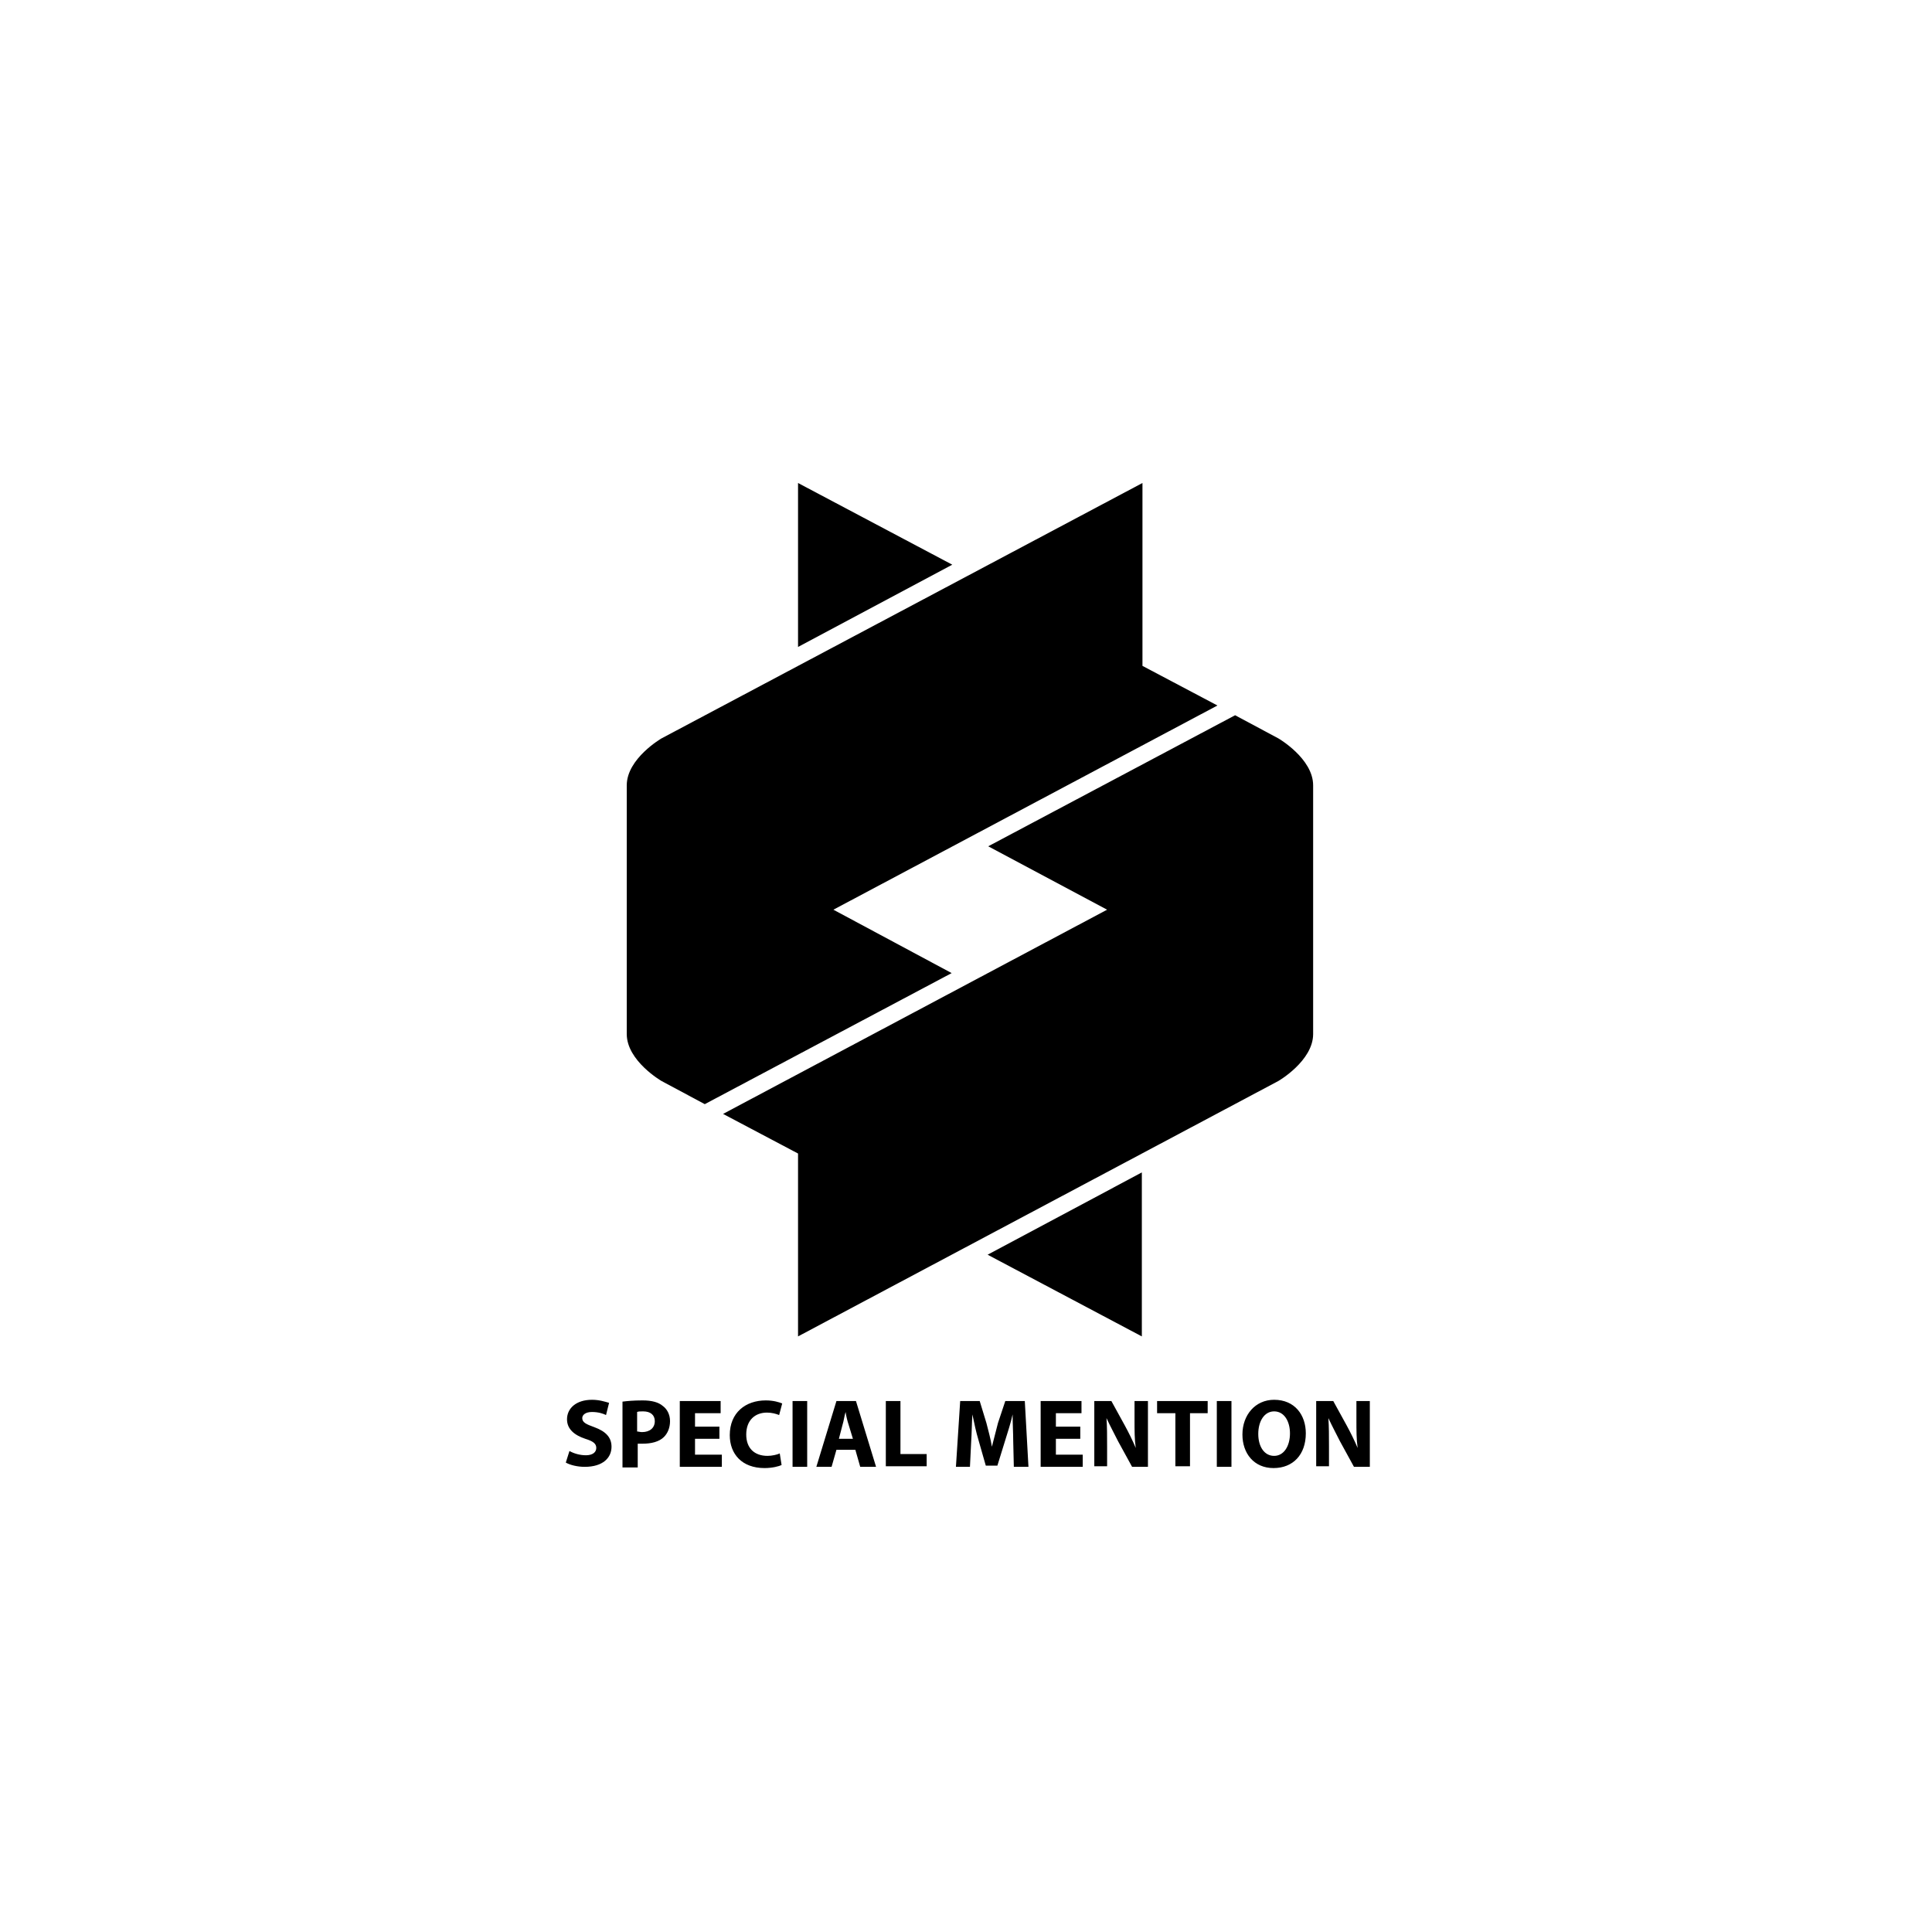 <svg width="140" height="140" viewBox="0 0 140 140" fill="none" xmlns="http://www.w3.org/2000/svg">
<path d="M57.829 35L69.005 40.919L57.829 46.882V35ZM92.637 53.508C92.637 53.508 95.155 54.966 95.155 56.909C95.155 58.544 95.155 73.341 95.155 74.931C95.155 76.875 92.637 78.332 92.637 78.332L57.829 96.841V83.589L52.396 80.718L80.225 65.92L71.611 61.326L89.501 51.829L92.637 53.508ZM82.742 96.841L71.567 90.921L82.742 84.958V96.841ZM60.391 65.92L68.961 70.514L51.071 80.011L47.935 78.332C47.935 78.332 45.417 76.875 45.417 74.931C45.417 73.297 45.417 58.499 45.417 56.909C45.417 54.966 47.935 53.508 47.935 53.508L82.787 35V48.252L88.22 51.123L60.391 65.92ZM41.265 105.145C41.574 105.321 42.016 105.454 42.458 105.454C42.944 105.454 43.209 105.233 43.209 104.924C43.209 104.615 42.988 104.438 42.413 104.261C41.618 103.996 41.088 103.555 41.088 102.848C41.088 102.053 41.751 101.434 42.899 101.434C43.429 101.434 43.827 101.567 44.136 101.655L43.915 102.539C43.739 102.45 43.385 102.318 42.899 102.318C42.413 102.318 42.193 102.539 42.193 102.76C42.193 103.069 42.458 103.201 43.076 103.422C43.915 103.731 44.313 104.173 44.313 104.836C44.313 105.631 43.694 106.293 42.369 106.293C41.839 106.293 41.309 106.161 41 105.984L41.265 105.145ZM45.108 101.567C45.461 101.523 45.903 101.479 46.566 101.479C47.228 101.479 47.714 101.611 48.023 101.876C48.333 102.097 48.553 102.494 48.553 102.98C48.553 103.466 48.377 103.864 48.112 104.129C47.758 104.482 47.184 104.615 46.566 104.615C46.433 104.615 46.301 104.615 46.212 104.615V106.337H45.108V101.567ZM46.168 103.731C46.256 103.731 46.389 103.775 46.522 103.775C47.096 103.775 47.449 103.466 47.449 102.98C47.449 102.539 47.14 102.274 46.61 102.274C46.389 102.274 46.256 102.274 46.168 102.318V103.731ZM52.131 104.261H50.364V105.41H52.308V106.293H49.26V101.523H52.22V102.406H50.364V103.378H52.131V104.261ZM56.637 106.161C56.46 106.249 55.974 106.382 55.4 106.382C53.766 106.382 52.882 105.366 52.882 103.996C52.882 102.362 54.031 101.479 55.488 101.479C56.063 101.479 56.46 101.611 56.681 101.699L56.46 102.539C56.239 102.45 55.93 102.362 55.577 102.362C54.737 102.362 54.075 102.892 54.075 103.952C54.075 104.924 54.649 105.498 55.621 105.498C55.93 105.498 56.328 105.41 56.504 105.321L56.637 106.161ZM58.492 101.523V106.293H57.432V101.523H58.492ZM60.612 105.056L60.259 106.293H59.155L60.612 101.523H62.026L63.483 106.293H62.335L61.982 105.056H60.612ZM61.805 104.261L61.496 103.245C61.407 102.98 61.319 102.627 61.275 102.318C61.187 102.583 61.142 102.98 61.054 103.245L60.789 104.261H61.805ZM64.19 101.523H65.25V105.366H67.15V106.249H64.19V101.523ZM73.422 104.438C73.422 103.864 73.378 103.157 73.378 102.494C73.245 103.113 73.025 103.775 72.848 104.35L72.274 106.205H71.434L70.904 104.35C70.728 103.775 70.595 103.113 70.463 102.494C70.418 103.157 70.418 103.864 70.374 104.482L70.286 106.293H69.27L69.579 101.523H70.993L71.478 103.113C71.611 103.643 71.788 104.261 71.876 104.836C72.009 104.306 72.185 103.643 72.318 103.113L72.848 101.523H74.261L74.526 106.293H73.466L73.422 104.438ZM78.281 104.261H76.514V105.41H78.458V106.293H75.41V101.523H78.369V102.406H76.514V103.378H78.281V104.261ZM79.297 106.293V101.523H80.534L81.505 103.29C81.771 103.775 82.08 104.394 82.301 104.924C82.212 104.306 82.212 103.643 82.212 102.936V101.523H83.184V106.293H82.036L81.02 104.438C80.755 103.908 80.445 103.334 80.18 102.76C80.225 103.378 80.225 104.04 80.225 104.836V106.249H79.297V106.293ZM85.128 102.406H83.847V101.523H87.513V102.406H86.232V106.249H85.172V102.406H85.128ZM89.236 101.523V106.293H88.175V101.523H89.236ZM94.624 103.864C94.624 105.41 93.697 106.382 92.283 106.382C90.87 106.382 90.031 105.321 90.031 103.952C90.031 102.539 90.958 101.434 92.328 101.434C93.829 101.434 94.624 102.539 94.624 103.864ZM91.179 103.908C91.179 104.836 91.621 105.498 92.328 105.498C93.034 105.498 93.476 104.791 93.476 103.864C93.476 103.025 93.079 102.274 92.328 102.274C91.621 102.274 91.179 102.98 91.179 103.908ZM95.376 106.293V101.523H96.612L97.584 103.29C97.849 103.775 98.158 104.394 98.379 104.924C98.291 104.306 98.291 103.643 98.291 102.936V101.523H99.263V106.293H98.114L97.098 104.438C96.833 103.908 96.524 103.334 96.259 102.76C96.303 103.378 96.303 104.04 96.303 104.836V106.249H95.376V106.293Z" fill="black"/>
</svg>
